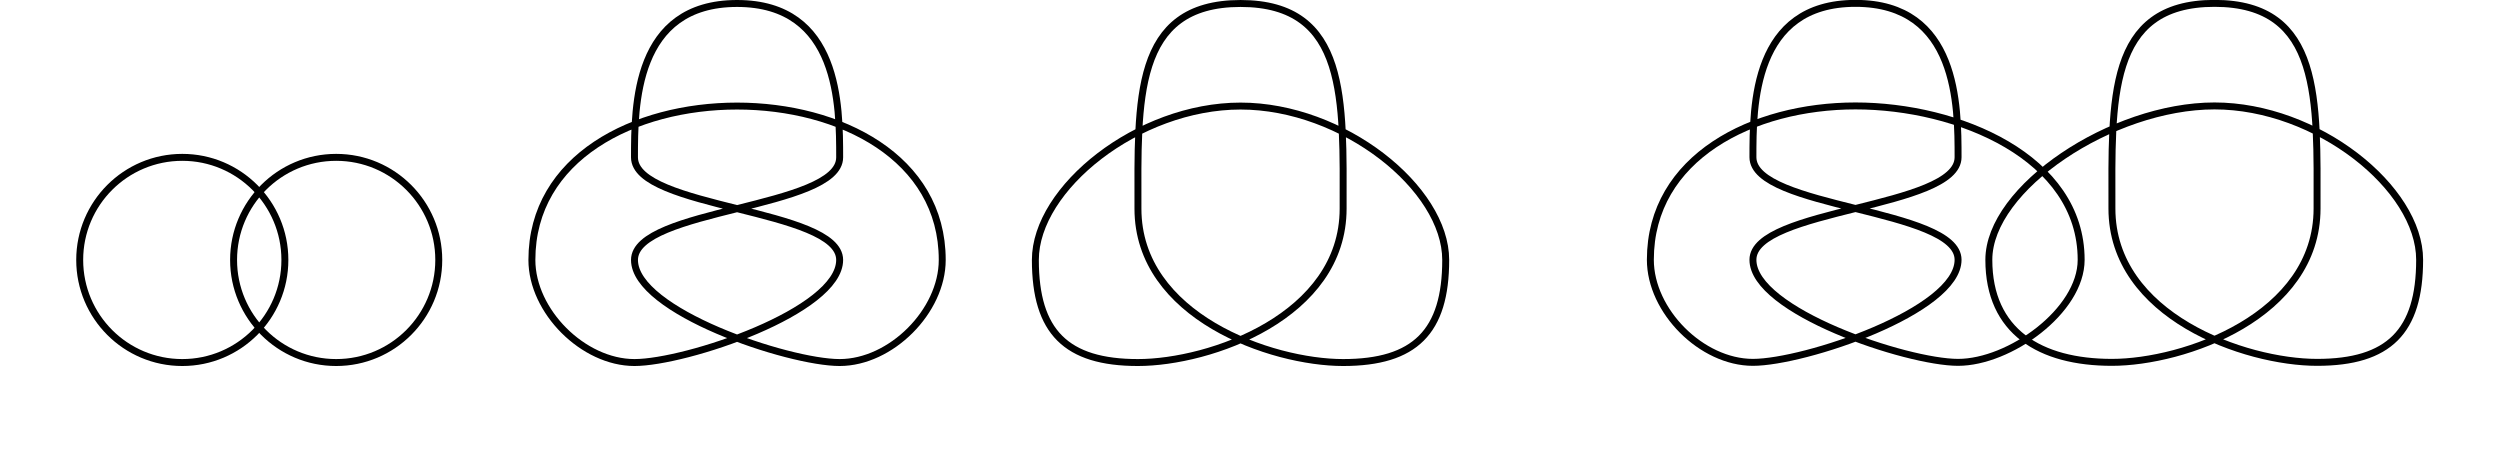 <?xml version="1.0" encoding="UTF-8" standalone="no"?>
<!-- Created with Inkscape (http://www.inkscape.org/) -->

<svg
   xmlns:dc="http://purl.org/dc/elements/1.1/"
   xmlns:cc="http://creativecommons.org/ns#"
   xmlns:rdf="http://www.w3.org/1999/02/22-rdf-syntax-ns#"
   xmlns:svg="http://www.w3.org/2000/svg"
   xmlns="http://www.w3.org/2000/svg"
   xmlns:sodipodi="http://sodipodi.sourceforge.net/DTD/sodipodi-0.dtd"
   xmlns:inkscape="http://www.inkscape.org/namespaces/inkscape"
   width="4in"
   height="0.75in"
   viewBox="0 0 360 67.5"
   id="svg8771"
   version="1.1"
   inkscape:version="0.91 r13725"
   sodipodi:docname="not-associative.svg">
  <defs
     id="defs8773" />
  <sodipodi:namedview
     id="base"
     pagecolor="#ffffff"
     bordercolor="#666666"
     borderopacity="1.0"
     inkscape:pageopacity="0.0"
     inkscape:pageshadow="2"
     inkscape:zoom="0.35"
     inkscape:cx="375"
     inkscape:cy="520"
     inkscape:document-units="px"
     inkscape:current-layer="layer1"
     showgrid="true"
     showguides="false"
     inkscape:snap-smooth-nodes="true"
     inkscape:object-nodes="true"
     units="in">
    <inkscape:grid
       type="xygrid"
       id="grid9319" />
  </sodipodi:namedview>
  <g
     inkscape:label="Layer 1"
     inkscape:groupmode="layer"
     id="layer1"
     transform="translate(0,-984.862)">
    <g
       id="g14123"
       transform="translate(-72.5,-1.398)">
      <circle
         r="14.773"
         cy="1023.692"
         cx="98.75"
         id="path9321"
         style="color:#000000;clip-rule:nonzero;display:inline;overflow:visible;visibility:visible;opacity:1;isolation:auto;mix-blend-mode:normal;color-interpolation:sRGB;color-interpolation-filters:linearRGB;solid-color:#000000;solid-opacity:1;fill:none;fill-opacity:1;fill-rule:nonzero;stroke:#000000;stroke-width:1;stroke-linecap:butt;stroke-linejoin:miter;stroke-miterlimit:4;stroke-dasharray:none;stroke-dashoffset:0;stroke-opacity:1;marker:none;color-rendering:auto;image-rendering:auto;shape-rendering:auto;text-rendering:auto;enable-background:accumulate" />
      <circle
         style="color:#000000;clip-rule:nonzero;display:inline;overflow:visible;visibility:visible;opacity:1;isolation:auto;mix-blend-mode:normal;color-interpolation:sRGB;color-interpolation-filters:linearRGB;solid-color:#000000;solid-opacity:1;fill:none;fill-opacity:1;fill-rule:nonzero;stroke:#000000;stroke-width:1;stroke-linecap:butt;stroke-linejoin:miter;stroke-miterlimit:4;stroke-dasharray:none;stroke-dashoffset:0;stroke-opacity:1;marker:none;color-rendering:auto;image-rendering:auto;shape-rendering:auto;text-rendering:auto;enable-background:accumulate"
         id="circle9323"
         cx="120.909"
         cy="1023.692"
         r="14.773" />
    </g>
    <path
       style="fill:none;fill-rule:evenodd;stroke:#000000;stroke-width:1px;stroke-linecap:butt;stroke-linejoin:miter;stroke-opacity:1"
       d="m 208.182,1022.294 c 0,-10.341 -14.773,-22.159 -29.545,-22.159 -14.773,0 -29.545,11.818 -29.545,22.159 0,10.341 4.432,14.773 14.773,14.773 10.341,0 29.545,-6.648 29.545,-22.159 0,-15.511 0.739,-29.545 -14.773,-29.545 -15.511,0 -14.773,14.034 -14.773,29.545 0,15.512 19.205,22.159 29.545,22.159 10.341,0 14.773,-4.432 14.773,-14.773 z"
       id="path18899"
       inkscape:connector-curvature="0"
       sodipodi:nodetypes="sssssssss" />
    <path
       style="fill:none;fill-rule:evenodd;stroke:#000000;stroke-width:1px;stroke-linecap:butt;stroke-linejoin:miter;stroke-opacity:1"
       d="m 120.909,1037.067 c 7.386,0 14.773,-7.386 14.773,-14.773 0,-14.773 -14.773,-22.159 -29.545,-22.159 -14.773,0 -29.545,7.386 -29.545,22.159 0,7.386 7.386,14.773 14.773,14.773 7.386,0 29.545,-7.386 29.545,-14.773 0,-7.387 -29.545,-7.387 -29.545,-14.773 0,-7.386 0,-22.159 14.773,-22.159 14.773,0 14.773,14.773 14.773,22.159 0,7.386 -29.545,7.386 -29.545,14.773 0,7.386 22.159,14.773 29.545,14.773 z"
       id="path14039"
       inkscape:connector-curvature="0"
       sodipodi:nodetypes="sssssssssss" />
    <g
       id="g14065"
       transform="matrix(1.477,0,0,1.477,-168.523,900.623)">
      <path
         sodipodi:nodetypes="sssssssss"
         inkscape:connector-curvature="0"
         id="path18899-0"
         d="m 350,82.362 c 0,-7 -10,-15 -20,-15 -10,0 -22,8 -22,15 0,7 5,10 12,10 7,0 20,-4.5 20,-15 0,-10.5 0.5,-20 -10,-20 -10.5,0 -10,9.5 -10,20 0,10.5 13,15 20,15 7,0 10,-3 10,-10 z"
         style="fill:none;fill-rule:evenodd;stroke:#000000;stroke-width:0.677px;stroke-linecap:butt;stroke-linejoin:miter;stroke-opacity:1" />
      <path
         sodipodi:nodetypes="sssssssssss"
         inkscape:connector-curvature="0"
         id="path14039-8"
         d="m 305,92.362 c 5,0 12,-5 12,-10 0,-10 -12,-15 -22,-15 -10,0 -20,5 -20,15 0,5 5,10 10,10 5,0 20,-5 20,-10 0,-5 -20,-5 -20,-10 0,-5 0,-15 10,-15 10,0 10,10 10,15 0,5 -20,5 -20,10 0,5 15,10 20,10 z"
         style="fill:none;fill-rule:evenodd;stroke:#000000;stroke-width:0.677px;stroke-linecap:butt;stroke-linejoin:miter;stroke-opacity:1" />
    </g>
  </g>
</svg>
